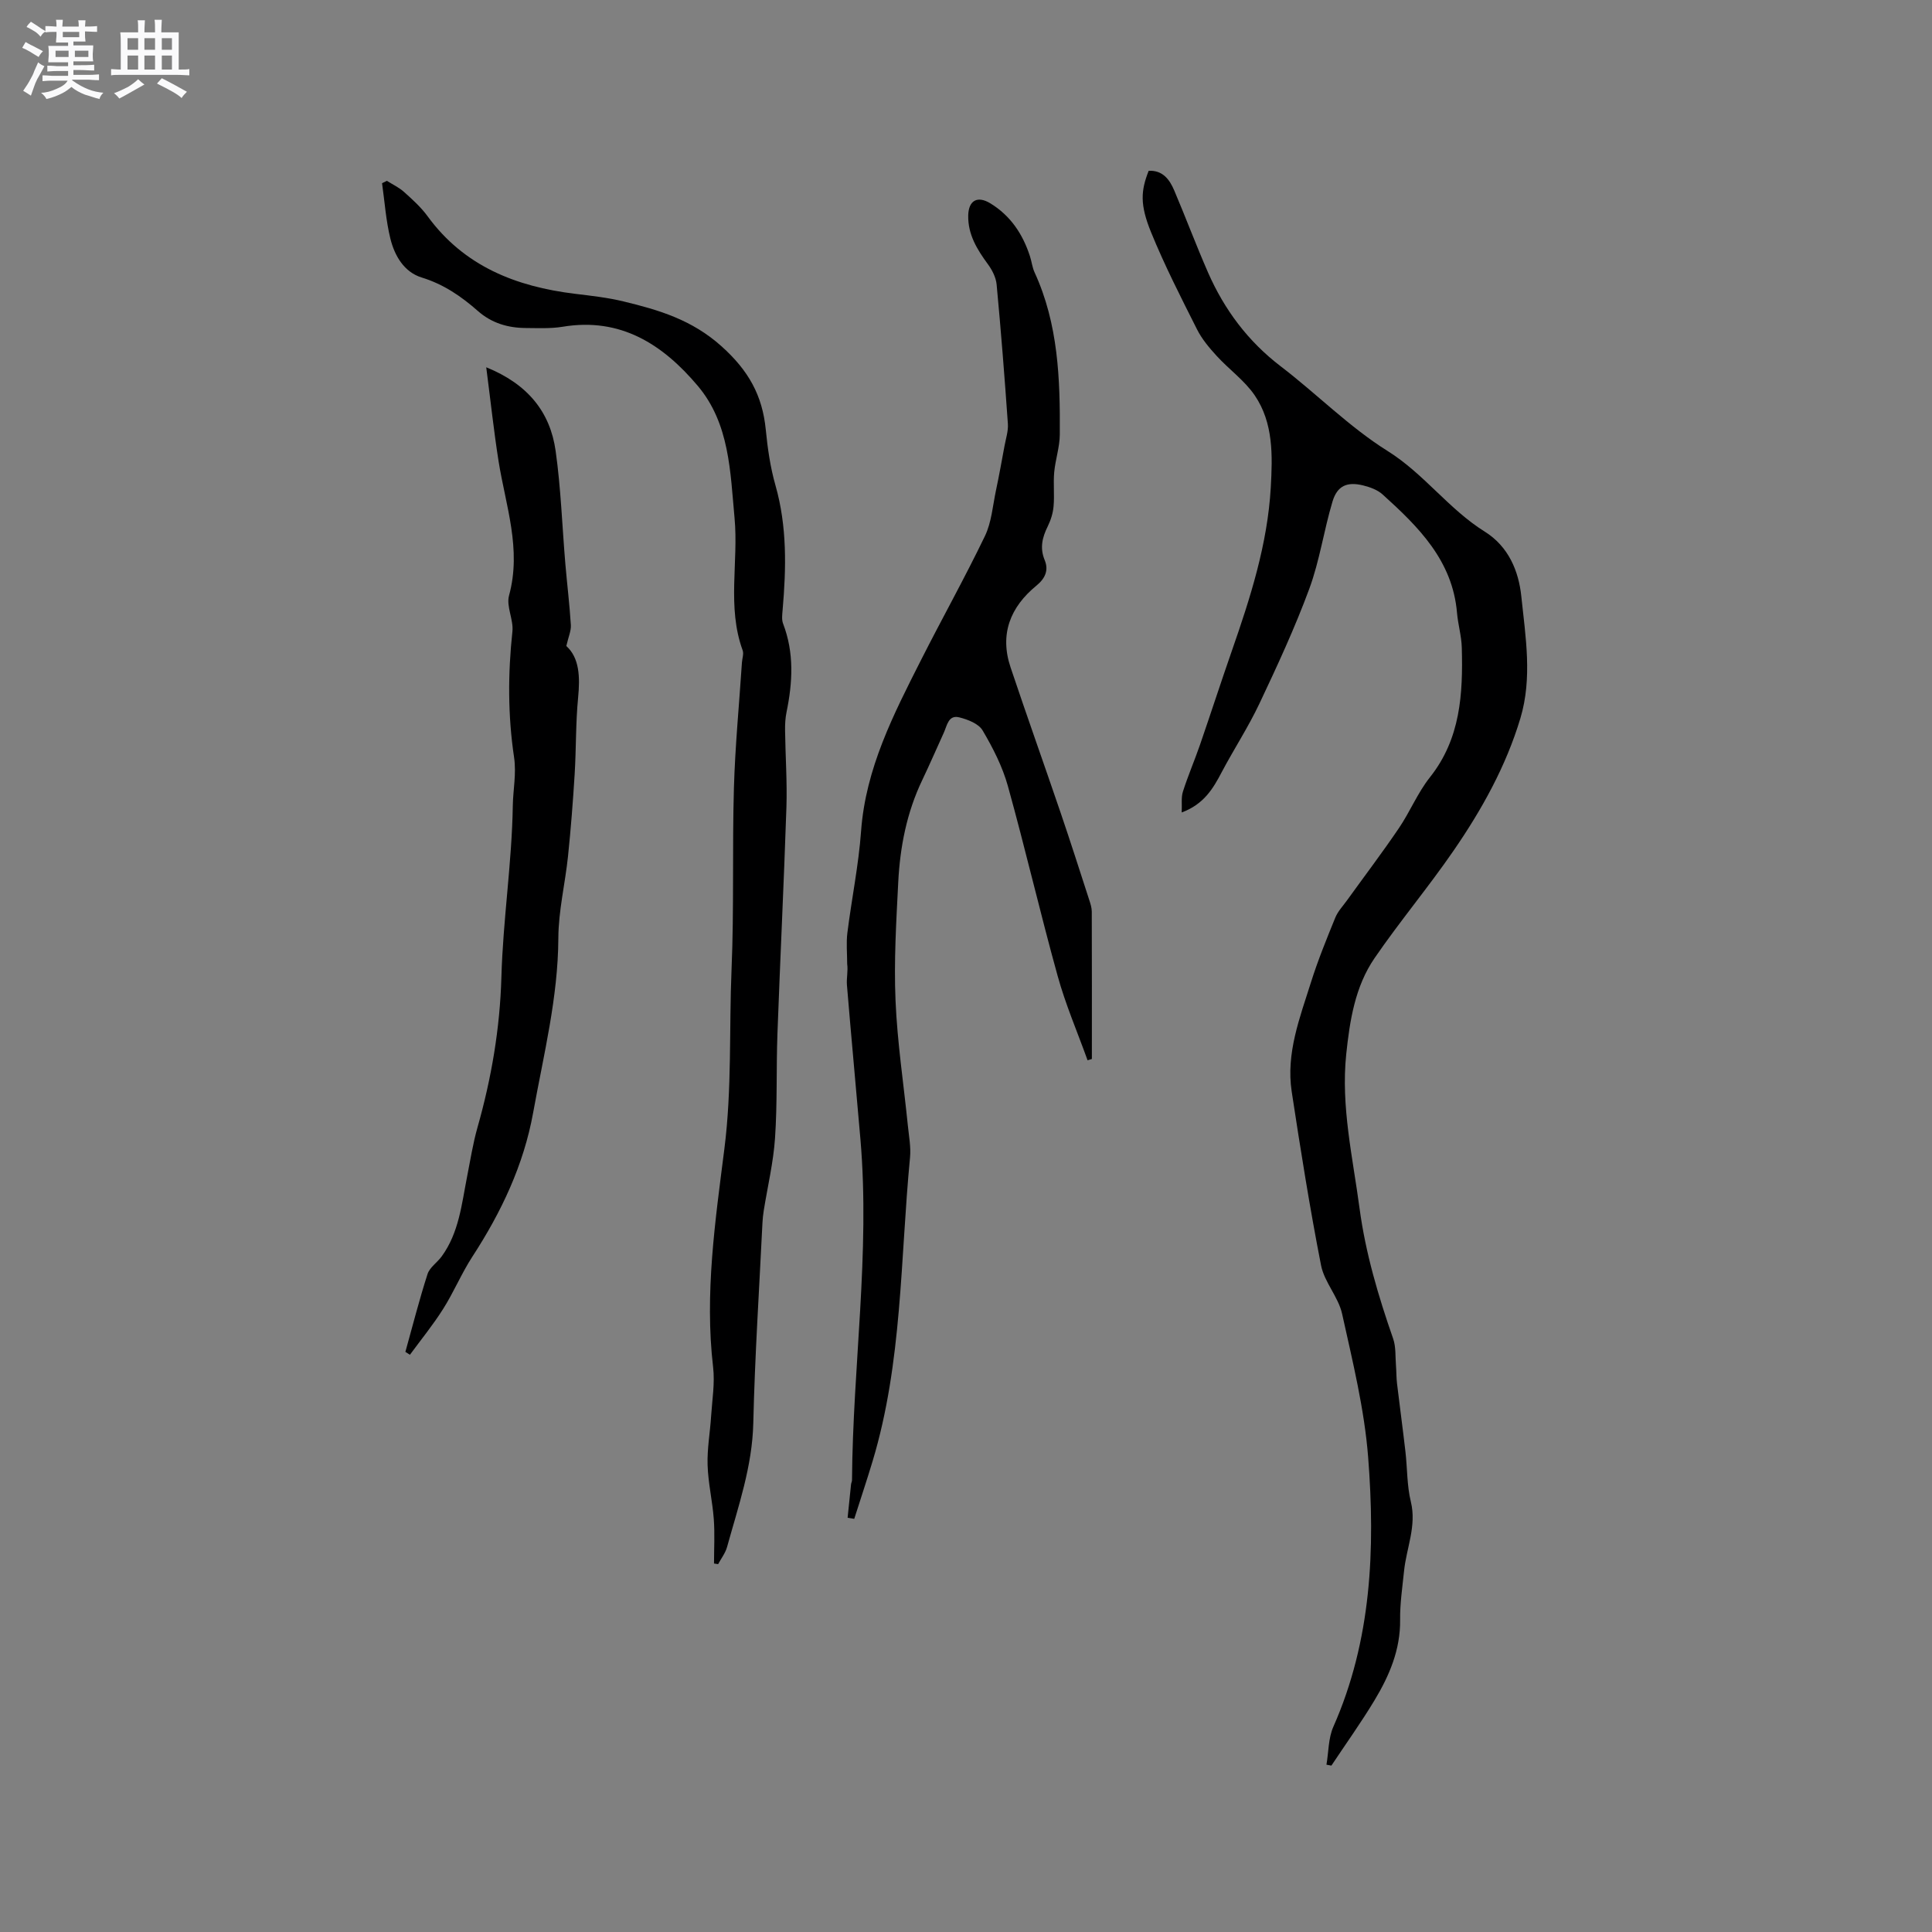 <svg enable-background="new 0 0 400 400" viewBox="0 0 400 400" xmlns="http://www.w3.org/2000/svg"><rect x="0" y="0" width="400" height="400" fill="#808080" stroke="none"/><path d="m6.8 9.5c.6.3 1.3.7 2.1 1.1-.4.4-.7.8-.9 1.2-.7-.4-1.3-.8-1.8-1.1s-1.1-.6-1.6-.8c.2-.4.5-.8.7-1.2.4.2.8.5 1.5.8zm.9 6.9c-.3.6-.5 1.1-.7 1.7s-.4 1.1-.6 1.7c-.6-.4-1.1-.7-1.6-1 .7-1 1.2-1.8 1.5-2.4.3-.5.6-1.1.8-1.7.3-.6.5-1.2.8-1.8.3.3.8.6 1.3.8-.7 1.3-1.2 2.2-1.5 2.7zm.1-11c.4.3 1 .7 1.7 1.1-.5.2-.8.6-1.1 1.1-.5-.6-1-1-1.4-1.2s-.9-.6-1.5-.8c.2-.4.5-.7.9-1.1.5.3.9.6 1.4.9zm10.5 13.1c1 .4 2 .6 3.1.7-.4.4-.7.8-.8 1.3-.9-.2-1.9-.6-3-.9-1-.4-2-.9-2.8-1.6-.5.4-1.1.9-1.9 1.3s-1.9.9-3.3 1.2c-.1-.3-.5-.8-1.1-1.3 1 0 2.1-.3 3.2-.8 1.2-.5 1.9-1 2.3-1.7h-3.2c-.4 0-1 0-2 .1v-1.2c1 0 1.7.1 2 .1h3.3v-1h-2.3c-.2 0-.9 0-2 .1v-1.2c1.2 0 1.9.1 2 .1h2.3v-.8h-4.1c0-.7.1-1.2.1-1.6 0-.5 0-1.1-.1-1.8h4.1v-.7h-2.5c0-.6.1-1.1.1-1.6v-.6h-.5c-.4 0-1 0-1.8.1v-1.3c1.2 0 1.9.1 2.1.1h.2c0-.3 0-.8-.1-1.4h1.4c0 .6-.1 1-.1 1.4h3.4c0-.4 0-.8-.1-1.3h1.5c0 .4-.1.9-.1 1.3.7 0 1.5 0 2.5-.1v1.2c-1 0-1.8-.1-2.5-.1v.6c0 .3 0 .8.1 1.5h-2.5v.8h4.1c0 .7-.1 1.3-.1 1.8s0 1 .1 1.5h-4.1v.8h1.4c.8 0 1.8 0 2.9-.1v1.2c-1 0-1.9-.1-2.8-.1h-1.5v1h3.2c.3 0 1 0 2.1-.1v1.2c-1.1 0-1.8-.1-2.1-.1h-3.4l-.1.1c1.4 1 2.4 1.5 3.4 1.9zm-4.1-6.7v-1.3h-2.7v1.3zm2.2-4.1v-1.1h-3.4v1.1zm1.9 4.1v-1.3h-2.8v1.3z" fill="#fafafb"/><path d="m37 6.7v2.3 5.4c1 0 1.8 0 2.2-.1v1.3c-.6 0-1.5-.1-2.5-.1h-11.9c-.7 0-1.3 0-1.8.1v-1.3c.5 0 1.1.1 2 .1v-5.2c0-1 0-1.8-.1-2.5h3.7c0-1.3 0-2.1-.1-2.5h1.5c0 .4-.1 1.3-.1 2.5h2.2c0-1.2 0-2.1-.1-2.6h1.5c0 .4-.1 1.3-.1 2.6zm-12.3 13.7c-.3-.4-.7-.8-1.1-1.1 1.1-.4 2.1-.9 2.9-1.3.8-.5 1.5-1 2.1-1.6.4.4.9.8 1.3 1.1-2.5 1.4-4.2 2.4-5.2 2.9zm3.9-10.1v-2.4h-2.2v2.4zm0 4.1v-2.9h-2.2v2.9zm3.5-4.1v-2.4h-2.2v2.4zm0 4.1v-2.9h-2.2v2.9zm.4 2.9 1-1.1c.6.3 1.4.7 2.5 1.3s2 1.1 2.7 1.5c-.4.4-.8.8-1.1 1.3-.8-.8-2.5-1.7-5.1-3zm3.1-7v-2.4h-2.1v2.4zm0 4.1v-2.9h-2.1v2.9z" fill="#fafafb"/><g fill="#000001"><path d="m244.66 168.21c.08-1.67-.14-3.09.25-4.31 1.04-3.27 2.41-6.44 3.53-9.68 2.23-6.47 4.34-12.98 6.59-19.44 3.84-11.02 7.4-22.11 8.07-33.86.37-6.58.57-13.34-3.32-19.06-2.1-3.08-5.32-5.37-7.88-8.17-1.54-1.68-3.07-3.5-4.08-5.52-3.33-6.61-6.71-13.23-9.5-20.07-2.36-5.79-2.11-8.63-.5-12.74 2.91-.14 4.33 1.8 5.3 4.09 2.4 5.65 4.55 11.4 7.01 17.01 3.38 7.68 8.25 14.2 15.01 19.37 7.49 5.72 14.22 12.59 22.16 17.55 7.55 4.73 12.66 12.05 20.09 16.68 4.97 3.1 7.04 8.22 7.58 13.39.87 8.36 2.32 16.89-.19 25.26-2.98 9.93-7.99 18.92-13.82 27.39-5.22 7.59-11.17 14.68-16.38 22.28-4.04 5.9-5.13 12.93-5.86 19.9-1.12 10.79 1.35 21.3 2.76 31.89 1.24 9.28 3.89 18.19 6.96 27 .59 1.7.43 3.68.58 5.53.1 1.25.07 2.52.22 3.76.56 4.7 1.2 9.38 1.74 14.08.4 3.46.3 7.02 1.12 10.37 1.23 5.06-.93 9.6-1.41 14.38-.34 3.34-.85 6.7-.81 10.04.08 6.22-2.24 11.62-5.32 16.73-2.78 4.61-5.93 9-8.91 13.49-.34-.06-.68-.13-1.02-.19.45-2.63.38-5.48 1.42-7.84 7.93-17.92 8.69-36.83 7.21-55.83-.78-9.98-3.22-19.85-5.39-29.67-.77-3.5-3.67-6.54-4.36-10.04-2.34-11.94-4.25-23.97-6.08-36-1.2-7.92 1.68-15.27 4-22.63 1.43-4.54 3.23-8.96 5.03-13.37.54-1.32 1.61-2.43 2.46-3.62 3.57-4.96 7.27-9.83 10.7-14.89 2.31-3.4 3.89-7.34 6.43-10.54 6.36-8 6.85-17.29 6.6-26.81-.06-2.42-.78-4.81-.99-7.23-.92-10.85-7.99-17.82-15.42-24.53-1.04-.94-2.58-1.5-3.98-1.85-3.35-.83-5.39.04-6.38 3.33-1.79 5.97-2.66 12.24-4.8 18.05-2.99 8.1-6.64 15.98-10.34 23.8-2.3 4.86-5.27 9.4-7.79 14.16-1.79 3.43-3.71 6.66-8.29 8.36z"/><path d="m225.17 219.52c-2.09-5.82-4.56-11.53-6.2-17.48-3.62-13.05-6.67-26.25-10.3-39.3-1.12-4.03-3.1-7.9-5.23-11.51-.82-1.4-3.07-2.27-4.84-2.71-2.25-.56-2.52 1.69-3.19 3.17-1.49 3.27-2.92 6.57-4.47 9.82-3.21 6.7-4.6 13.84-4.97 21.16-.41 8.15-.91 16.33-.56 24.46.36 8.65 1.68 17.26 2.55 25.89.22 2.21.66 4.46.45 6.64-2.03 21.04-1.57 42.38-7.76 62.9-1.2 3.99-2.53 7.94-3.79 11.9-.46-.07-.91-.15-1.37-.22.24-2.3.47-4.61.71-6.91.03-.31.2-.6.2-.9.16-23.51 3.76-46.93 1.75-70.48-.91-10.66-1.92-21.32-2.8-31.99-.12-1.44.26-2.91.05-4.4 0-2.14-.22-4.31.04-6.42.88-7.04 2.33-14.03 2.84-21.09.95-12.97 6.71-24.14 12.4-35.38 4.35-8.6 9.06-17.01 13.24-25.69 1.37-2.85 1.61-6.25 2.28-9.42.65-3.06 1.2-6.14 1.77-9.21.28-1.54.81-3.11.7-4.62-.67-9.62-1.43-19.24-2.33-28.84-.14-1.45-.92-2.98-1.8-4.18-2.24-3.05-4.16-6.16-4.08-10.1.07-3.12 1.91-4.14 4.58-2.51 4.18 2.55 6.72 6.37 8.2 10.95.36 1.11.48 2.31.96 3.35 4.92 10.7 5.3 22.12 5.22 33.57-.02 2.61-.92 5.19-1.16 7.82-.21 2.33.08 4.71-.13 7.04-.12 1.41-.58 2.87-1.21 4.15-1.13 2.29-1.67 4.46-.63 6.98.86 2.08.12 3.79-1.69 5.27-5.44 4.45-7.68 10.08-5.37 16.95 3.36 10.03 6.92 19.99 10.33 30 2.05 6.01 3.98 12.06 5.94 18.1.26.8.54 1.64.54 2.46.04 10.17.02 20.34.02 30.51-.28.09-.58.18-.89.27z"/><path d="m80.1 37.44c1.2.76 2.52 1.37 3.56 2.31 1.73 1.55 3.5 3.15 4.86 5.01 7.57 10.38 18.32 14.58 30.54 16.07 3.36.41 6.76.78 10.04 1.58 7.33 1.77 14.16 3.79 20.29 9.29 5.58 5.01 8.45 10.15 9.15 17.21.38 3.89.94 7.82 2.01 11.57 2.43 8.54 2.23 17.15 1.48 25.83-.08.93-.22 1.98.1 2.81 2.32 6.05 1.98 12.16.71 18.33-.25 1.23-.32 2.53-.3 3.79.07 5.3.45 10.6.28 15.89-.52 15.64-1.29 31.26-1.86 46.9-.26 7.2-.01 14.43-.5 21.61-.34 5.02-1.53 9.98-2.33 14.97-.13.84-.23 1.68-.27 2.53-.67 13.83-1.58 27.66-1.9 41.51-.21 8.96-3.1 17.21-5.43 25.64-.35 1.26-1.22 2.37-1.85 3.55-.28-.04-.57-.08-.85-.13 0-3.08.18-6.17-.05-9.23-.28-3.74-1.17-7.44-1.28-11.17-.11-3.36.52-6.75.73-10.13.22-3.38.8-6.82.41-10.14-1.78-15.19.45-30.3 2.33-45.15 1.59-12.49.97-24.83 1.49-37.22.53-12.49.13-25.02.49-37.52.25-8.67 1.09-17.33 1.66-25.99.06-.84.41-1.79.15-2.51-3.28-8.99-.83-18.31-1.68-27.42-.89-9.53-1-19.51-7.63-27.36-7.23-8.56-15.94-14.22-27.96-12.22-2.49.41-5.08.27-7.62.26-3.7-.02-7.07-1-9.94-3.53-3.43-3.02-7.08-5.53-11.61-6.92-3.67-1.13-5.64-4.53-6.51-8.11-.91-3.72-1.17-7.61-1.71-11.42.35-.16.67-.32 1-.49z"/><path d="m100.67 76.04c8.6 3.49 13.24 9.25 14.37 17.33 1.09 7.73 1.35 15.58 2.01 23.38.36 4.22.88 8.43 1.14 12.66.07 1.21-.51 2.46-.94 4.34 2.72 2.46 2.86 6.4 2.44 10.71-.51 5.23-.39 10.52-.71 15.77-.35 5.69-.79 11.38-1.38 17.05-.59 5.66-1.98 11.3-2 16.96-.06 12.31-3.05 24.13-5.21 36.09-1.96 10.86-6.6 20.64-12.6 29.86-2.24 3.45-3.83 7.31-6.03 10.79-2.08 3.3-4.57 6.35-6.89 9.51-.31-.2-.63-.4-.94-.6 1.5-5.38 2.88-10.81 4.59-16.12.45-1.38 2.01-2.38 2.93-3.65 3.57-4.9 4.13-10.78 5.25-16.48.68-3.42 1.21-6.88 2.16-10.22 2.89-10.19 4.65-20.48 4.95-31.15.33-11.83 2.17-23.62 2.36-35.44.05-3.3.77-6.65.26-10.06-1.29-8.63-1.28-17.32-.34-26.03.26-2.43-1.31-5.2-.7-7.44 2.64-9.62-.7-18.61-2.17-27.83-.98-6.22-1.65-12.5-2.55-19.43z"/></g></svg>